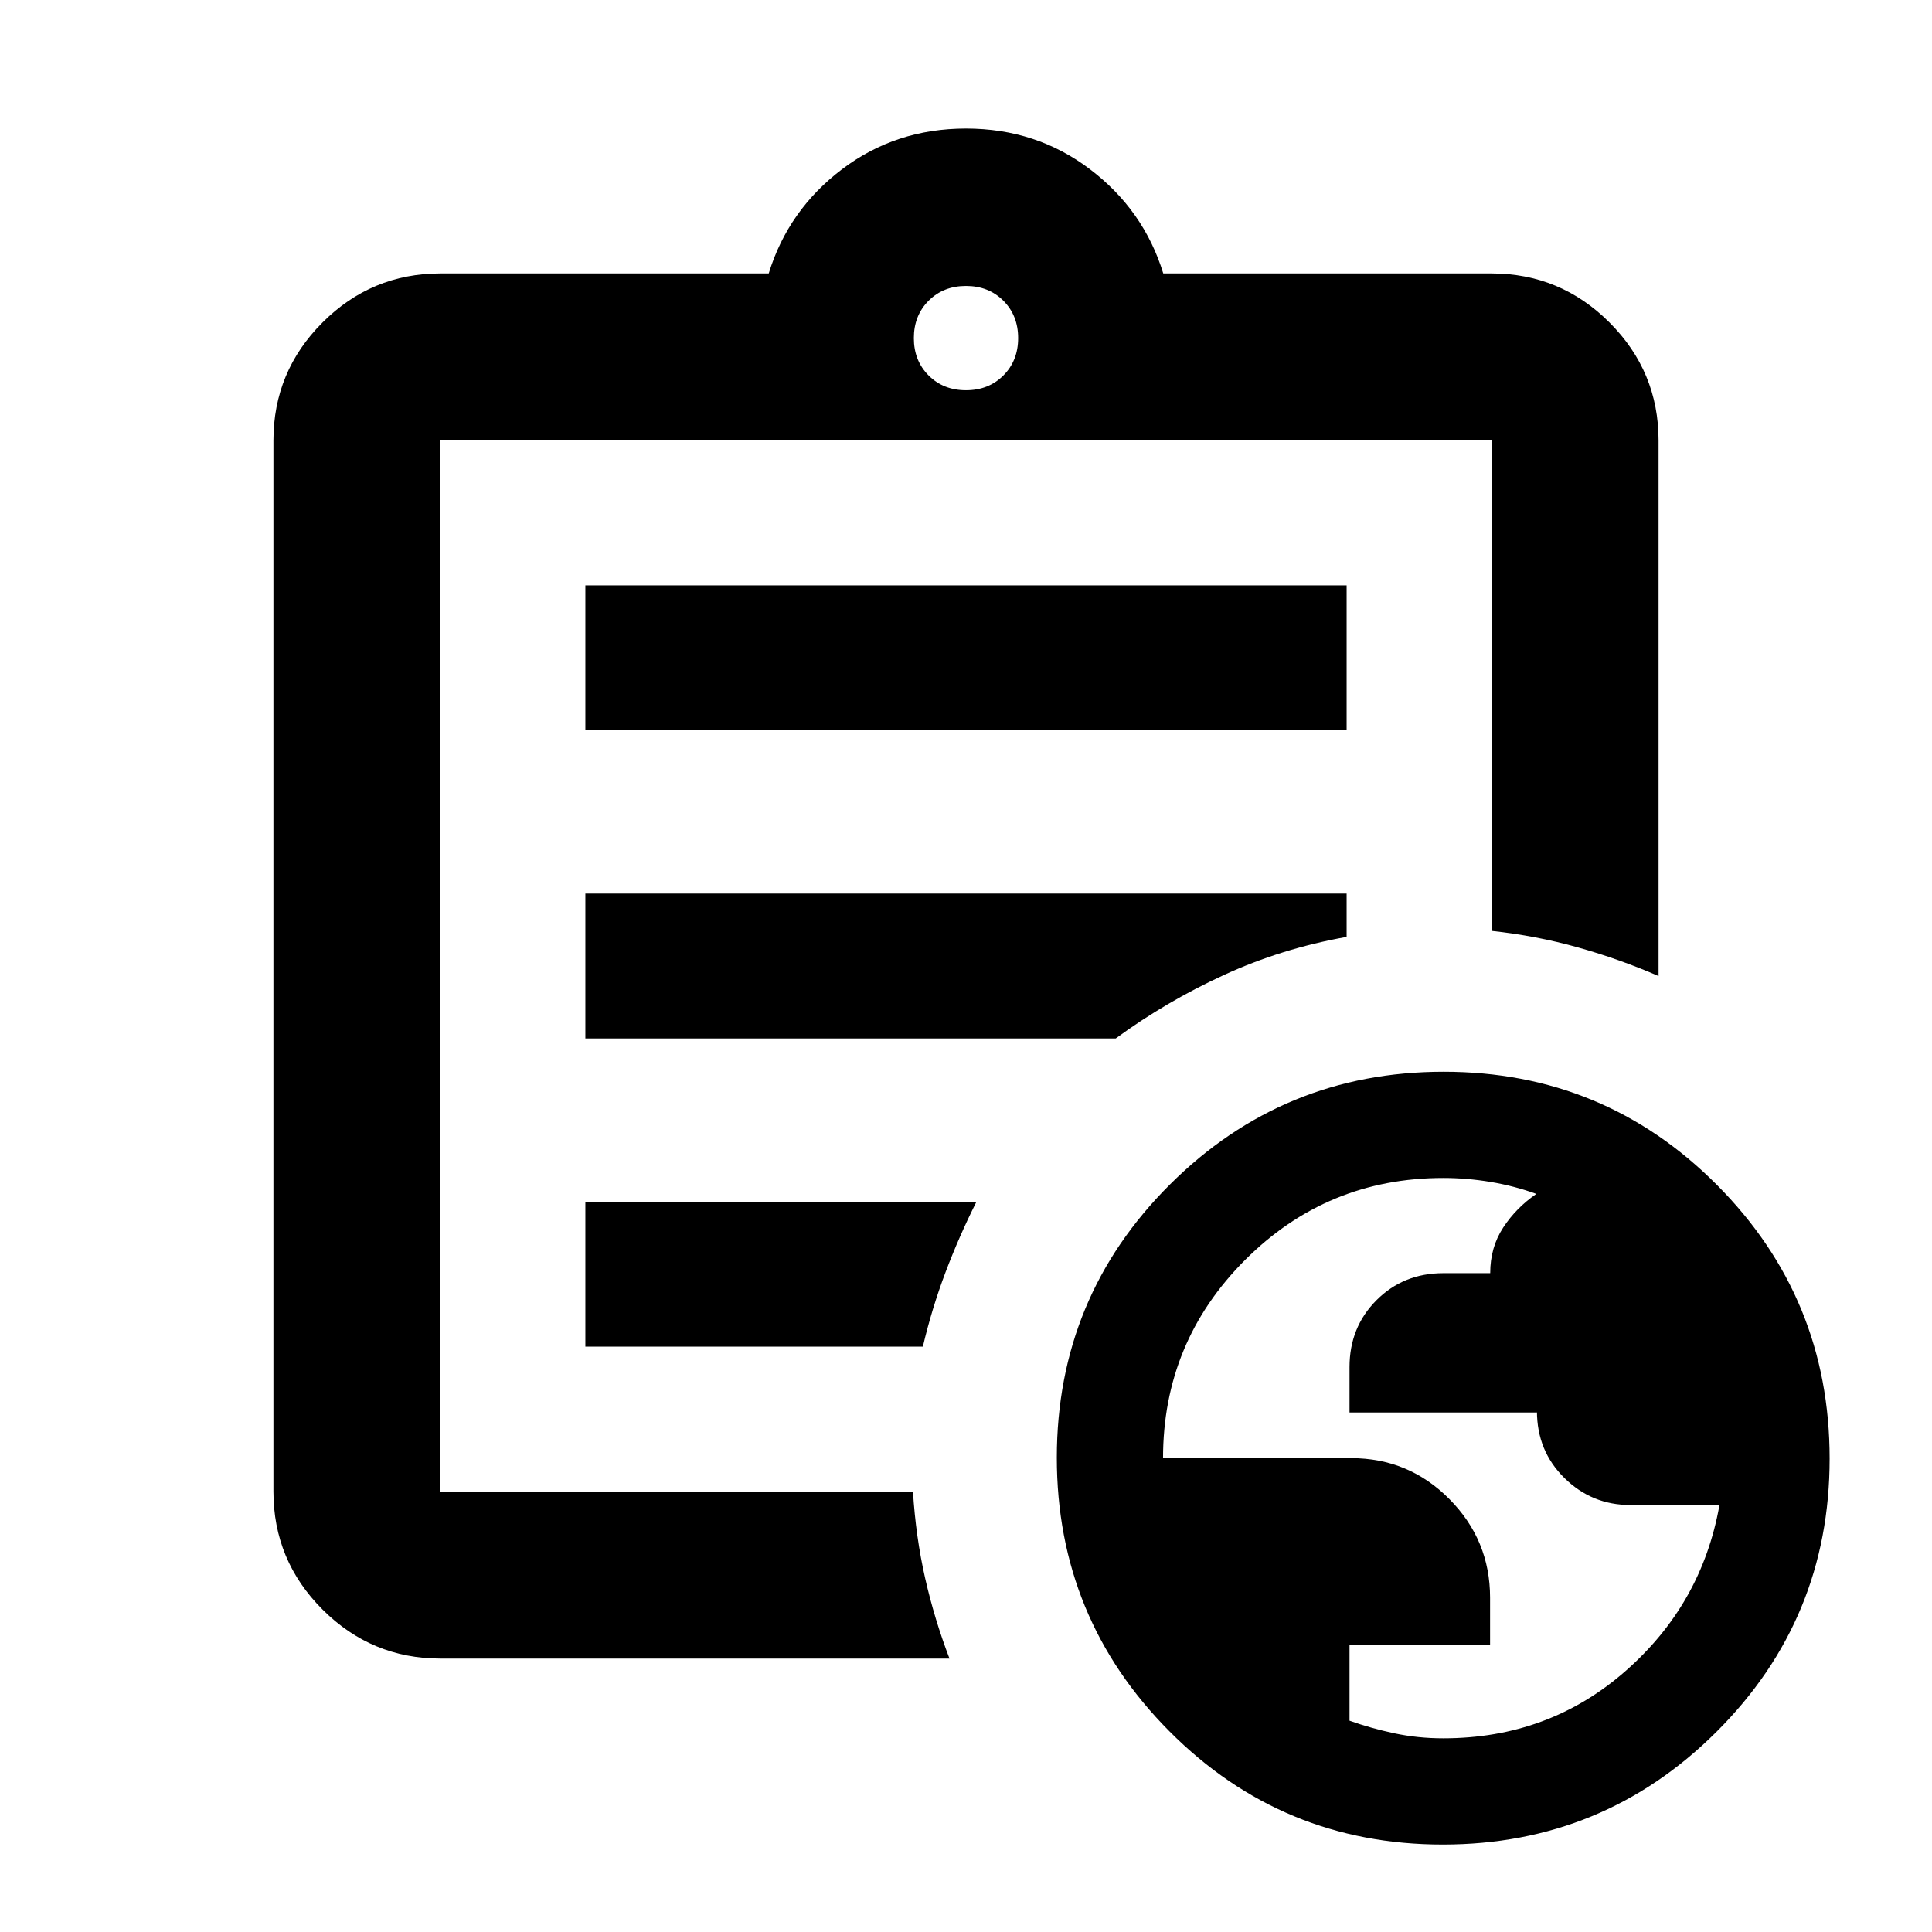 <svg xmlns="http://www.w3.org/2000/svg" height="20" viewBox="0 -960 960 960" width="20"><path d="M218.87-135.87q-34.24 0-58.62-24.38-24.38-24.38-24.38-58.62v-522.26q0-34.24 24.38-58.62 24.38-24.38 58.62-24.38h163.11q9.67-31.48 36.37-51.74 26.69-20.26 61.65-20.26 34.96 0 61.65 20.26 26.7 20.26 36.37 51.74h163.11q34.24 0 58.62 24.38 24.38 24.38 24.38 58.62V-475q-19.25-8.39-40-14.22-20.75-5.84-43-8.24v-243.67H218.87v522.26h234.78q1.4 22.63 6.06 43.12t12.09 39.88H218.87Zm0-99.35v16.35-522.26 243.67-1.76 264Zm72-55.65h167.7q4.47-19 11.26-36.97 6.79-17.96 15.37-35.03H290.87v72Zm0-153.13h263.52q25.04-18.33 53.73-31.51 28.68-13.19 61.01-18.95V-516H290.87v72Zm0-153.13h378.26v-72H290.87v72ZM480-766.09q11.23 0 18.57-7.34t7.34-18.57q0-11.23-7.34-18.57T480-817.91q-11.23 0-18.57 7.34T454.09-792q0 11.23 7.34 18.57t18.57 7.34ZM716.9-43.46q-79.77 0-135.77-56.22-56-56.23-56-136 0-79.78 56.23-135.78 56.22-56 136-56 79.77 0 135.77 56.23 56 56.23 56 136 0 79.77-56.23 135.77-56.22 56-136 56Zm.25-52.78q52.31 0 90.36-33.26 38.06-33.26 46.84-82.43.25-.1.48-.17l.24-.07h-45.01q-19.12 0-32.74-13.45-13.62-13.44-13.62-33.23v.71h-93.13v-22.57q0-19.8 13.4-33.23 13.4-13.43 33.21-13.43h23.3q0-12.83 6.47-22.69 6.46-9.85 16.46-16.69-10.87-3.96-22.67-5.94-11.8-1.98-23.6-1.98-57.75 0-98.49 40.77-40.74 40.77-40.74 98.44h93.46q28.66 0 48.85 20.37 20.19 20.36 20.19 48.96v23.33h-69.84v37.8q10.52 3.76 22.22 6.26t24.36 2.5Z"/></svg>